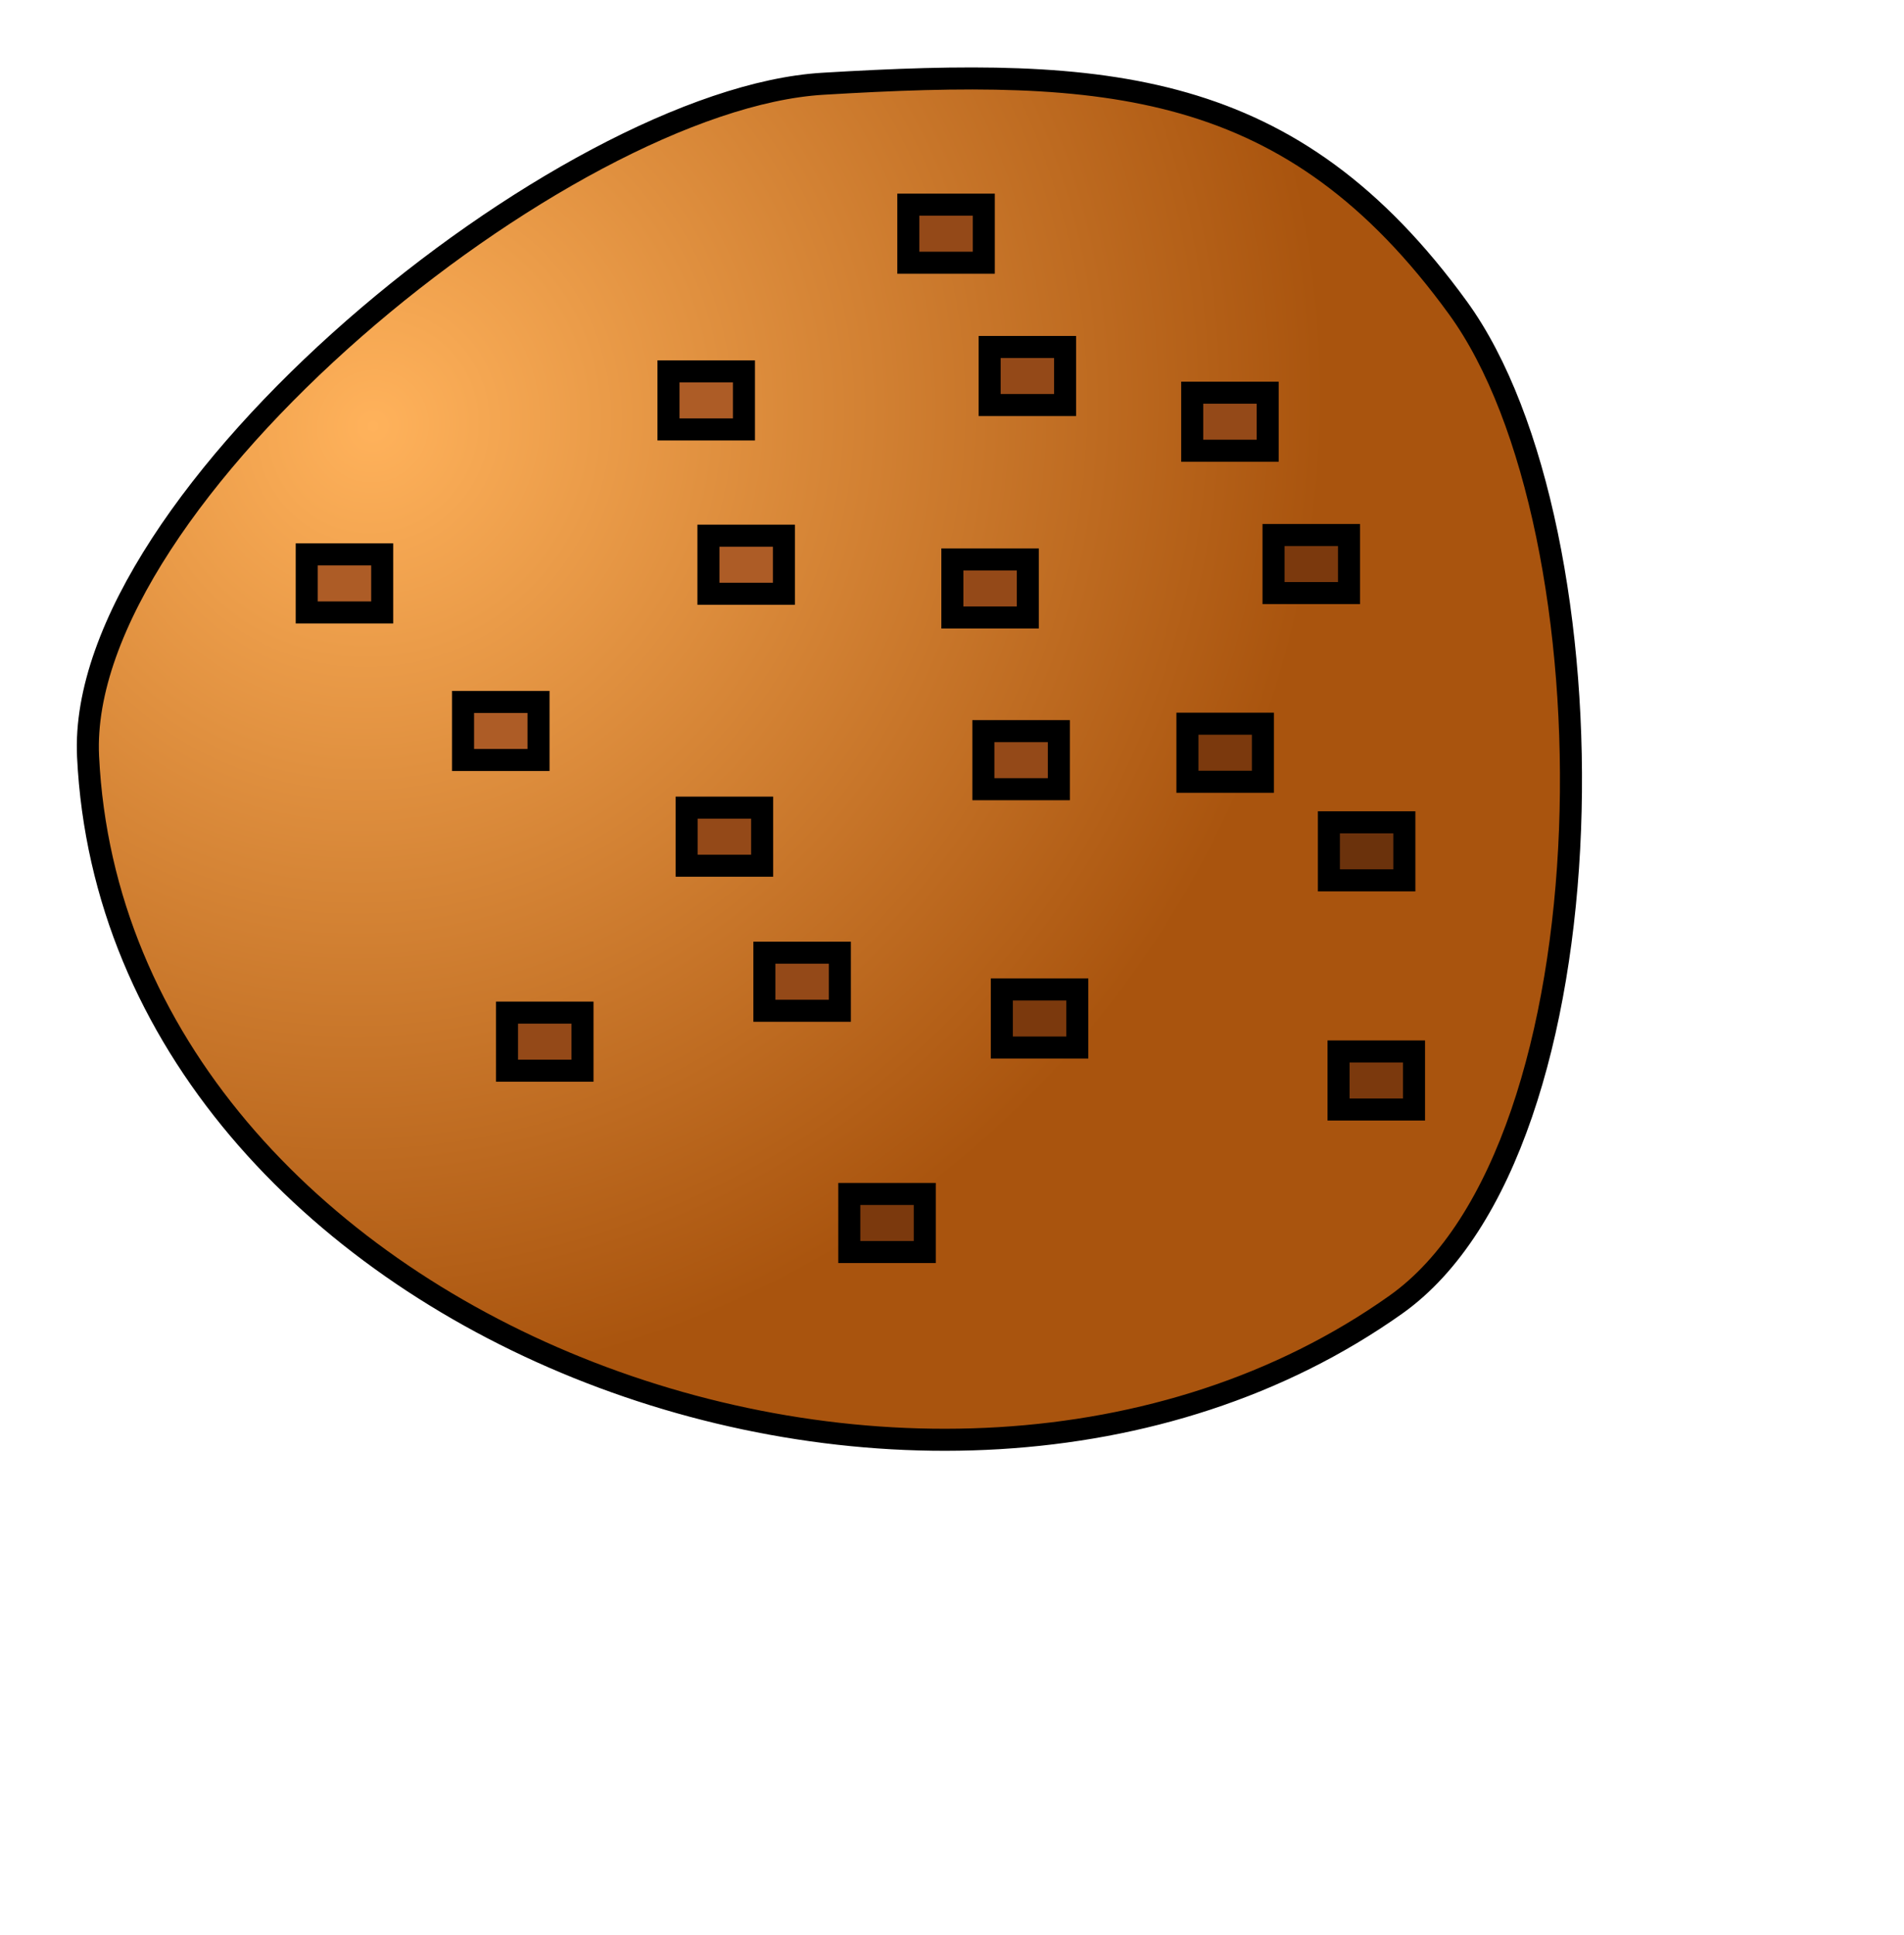 <?xml version="1.0" encoding="utf-8"?>
<svg width="86.37" height="87.76" viewBox="164.142 324.705 86.37 87.76" xmlns="http://www.w3.org/2000/svg" xmlns:bx="https://boxy-svg.com">
  <defs>
    <radialGradient id="gradient-38" gradientUnits="userSpaceOnUse" cx="139.013" cy="40.501" r="52.336" gradientTransform="matrix(0.837, 0.561, -0.581, 0.866, 87.98, 231.757)">
      <stop offset="0" style="stop-color: rgb(255, 178, 91);"/>
      <stop offset="1" style="stop-color: rgb(169, 84, 14);"/>
    </radialGradient>
  </defs>
  <g transform="matrix(0.81, 0, 0, 0.81, 34.614, 64.723)">
    <path d="M 164.843 363.321 C 164.142 348.822 191.504 326.521 205.994 325.655 C 221.88 324.705 232.219 325.331 241.567 338.21 C 250.512 350.533 250.504 385.208 238.08 394.011 C 212.034 412.465 166.383 395.205 164.843 363.321 Z" style="stroke: black; fill: url(#gradient-38); stroke-width: 1.234;" bx:origin="0.5 0.5"/>
    <rect x="305.999" y="47.142" width="4.227" height="3.251" style="fill: rgb(173, 92, 38); stroke: rgb(0, 0, 0); stroke-width: 1.234;" transform="matrix(1, 0, 0, 1, -106.414, 303.815)"/>
    <rect x="305.999" y="47.142" width="4.227" height="3.251" style="fill: rgb(148, 73, 24); stroke: rgb(0, 0, 0); stroke-width: 1.234;" transform="matrix(1, 0, 0, 1, -91.016, 314.758)"/>
    <rect x="306.002" y="47.142" width="4.227" height="3.251" style="fill: rgb(148, 73, 24); stroke: rgb(0, 0, 0); stroke-width: 1.234;" transform="matrix(1, 0, 0, 1, -117.696, 330.517)"/>
    <rect x="305.999" y="47.142" width="4.227" height="3.251" style="fill: rgb(123, 57, 13); stroke: rgb(0, 0, 0); stroke-width: 1.234;" transform="matrix(1, 0, 0, 1, -79.589, 314.342)"/>
    <rect x="305.998" y="47.142" width="4.227" height="3.251" style="fill: rgb(173, 92, 38); stroke: rgb(0, 0, 0); stroke-width: 1.234;" transform="matrix(1, 0, 0, 1, -108.65, 294.616)"/>
    <rect x="306.002" y="47.142" width="4.227" height="3.251" style="fill: rgb(173, 92, 38); stroke: rgb(0, 0, 0); stroke-width: 1.234;" transform="matrix(1, 0, 0, 1, -120.159, 313.123)"/>
    <rect x="305.999" y="47.142" width="4.227" height="3.251" style="fill: rgb(148, 73, 24); stroke: rgb(0, 0, 0); stroke-width: 1.234;" transform="matrix(1, 0, 0, 1, -92.753, 305.144)"/>
    <rect x="306" y="47.142" width="4.227" height="3.251" style="fill: rgb(123, 57, 13); stroke: rgb(0, 0, 0); stroke-width: 1.234;" transform="matrix(1, 0, 0, 1, -89.984, 329.221)"/>
    <rect x="306.003" y="47.142" width="4.227" height="3.251" style="fill: rgb(123, 57, 13); stroke: rgb(0, 0, 0); stroke-width: 1.234;" transform="matrix(1, 0, 0, 1, -98.529, 340.67)"/>
    <rect x="306" y="47.142" width="4.227" height="3.251" style="fill: rgb(123, 57, 13); stroke: rgb(0, 0, 0); stroke-width: 1.234;" transform="matrix(1, 0, 0, 1, -71.126, 332.691)"/>
    <rect x="305.999" y="47.142" width="4.227" height="3.251" style="fill: rgb(148, 73, 24); stroke: rgb(0, 0, 0); stroke-width: 1.234;" transform="matrix(1, 0, 0, 1, -90.666, 293.25)"/>
    <rect x="306.003" y="47.142" width="4.227" height="3.251" style="fill: rgb(148, 73, 24); stroke: rgb(0, 0, 0); stroke-width: 1.234;" transform="matrix(1, 0, 0, 1, -107.636, 319.041)"/>
    <rect x="306" y="47.142" width="4.227" height="3.251" style="fill: rgb(123, 57, 13); stroke: rgb(0, 0, 0); stroke-width: 1.234;" transform="matrix(1, 0, 0, 1, -74.768, 303.777)"/>
    <rect x="305.999" y="47.142" width="4.227" height="3.251" style="fill: rgb(148, 73, 24); stroke: rgb(0, 0, 0); stroke-width: 1.234;" transform="matrix(1, 0, 0, 1, -95.219, 285.282)"/>
    <rect x="306" y="47.142" width="4.227" height="3.251" style="fill: rgb(148, 73, 24); stroke: rgb(0, 0, 0); stroke-width: 1.234;" transform="matrix(1, 0, 0, 1, -79.322, 295.809)"/>
    <rect x="305.999" y="47.142" width="4.227" height="3.251" style="fill: rgb(173, 92, 38); stroke: rgb(0, 0, 0); stroke-width: 1.234;" transform="matrix(1, 0, 0, 1, -128.91, 304.862)"/>
    <rect x="305.998" y="47.142" width="4.227" height="3.251" style="fill: rgb(107, 50, 12); stroke: rgb(0, 0, 0); stroke-width: 1.234;" transform="matrix(1, 0, 0, 1, -71.665, 319.862)"/>
    <rect x="306.002" y="47.142" width="4.227" height="3.251" style="fill: rgb(148, 73, 24); stroke: rgb(0, 0, 0); stroke-width: 1.234;" transform="matrix(1, 0, 0, 1, -103.283, 327.163)"/>
  </g>
</svg>